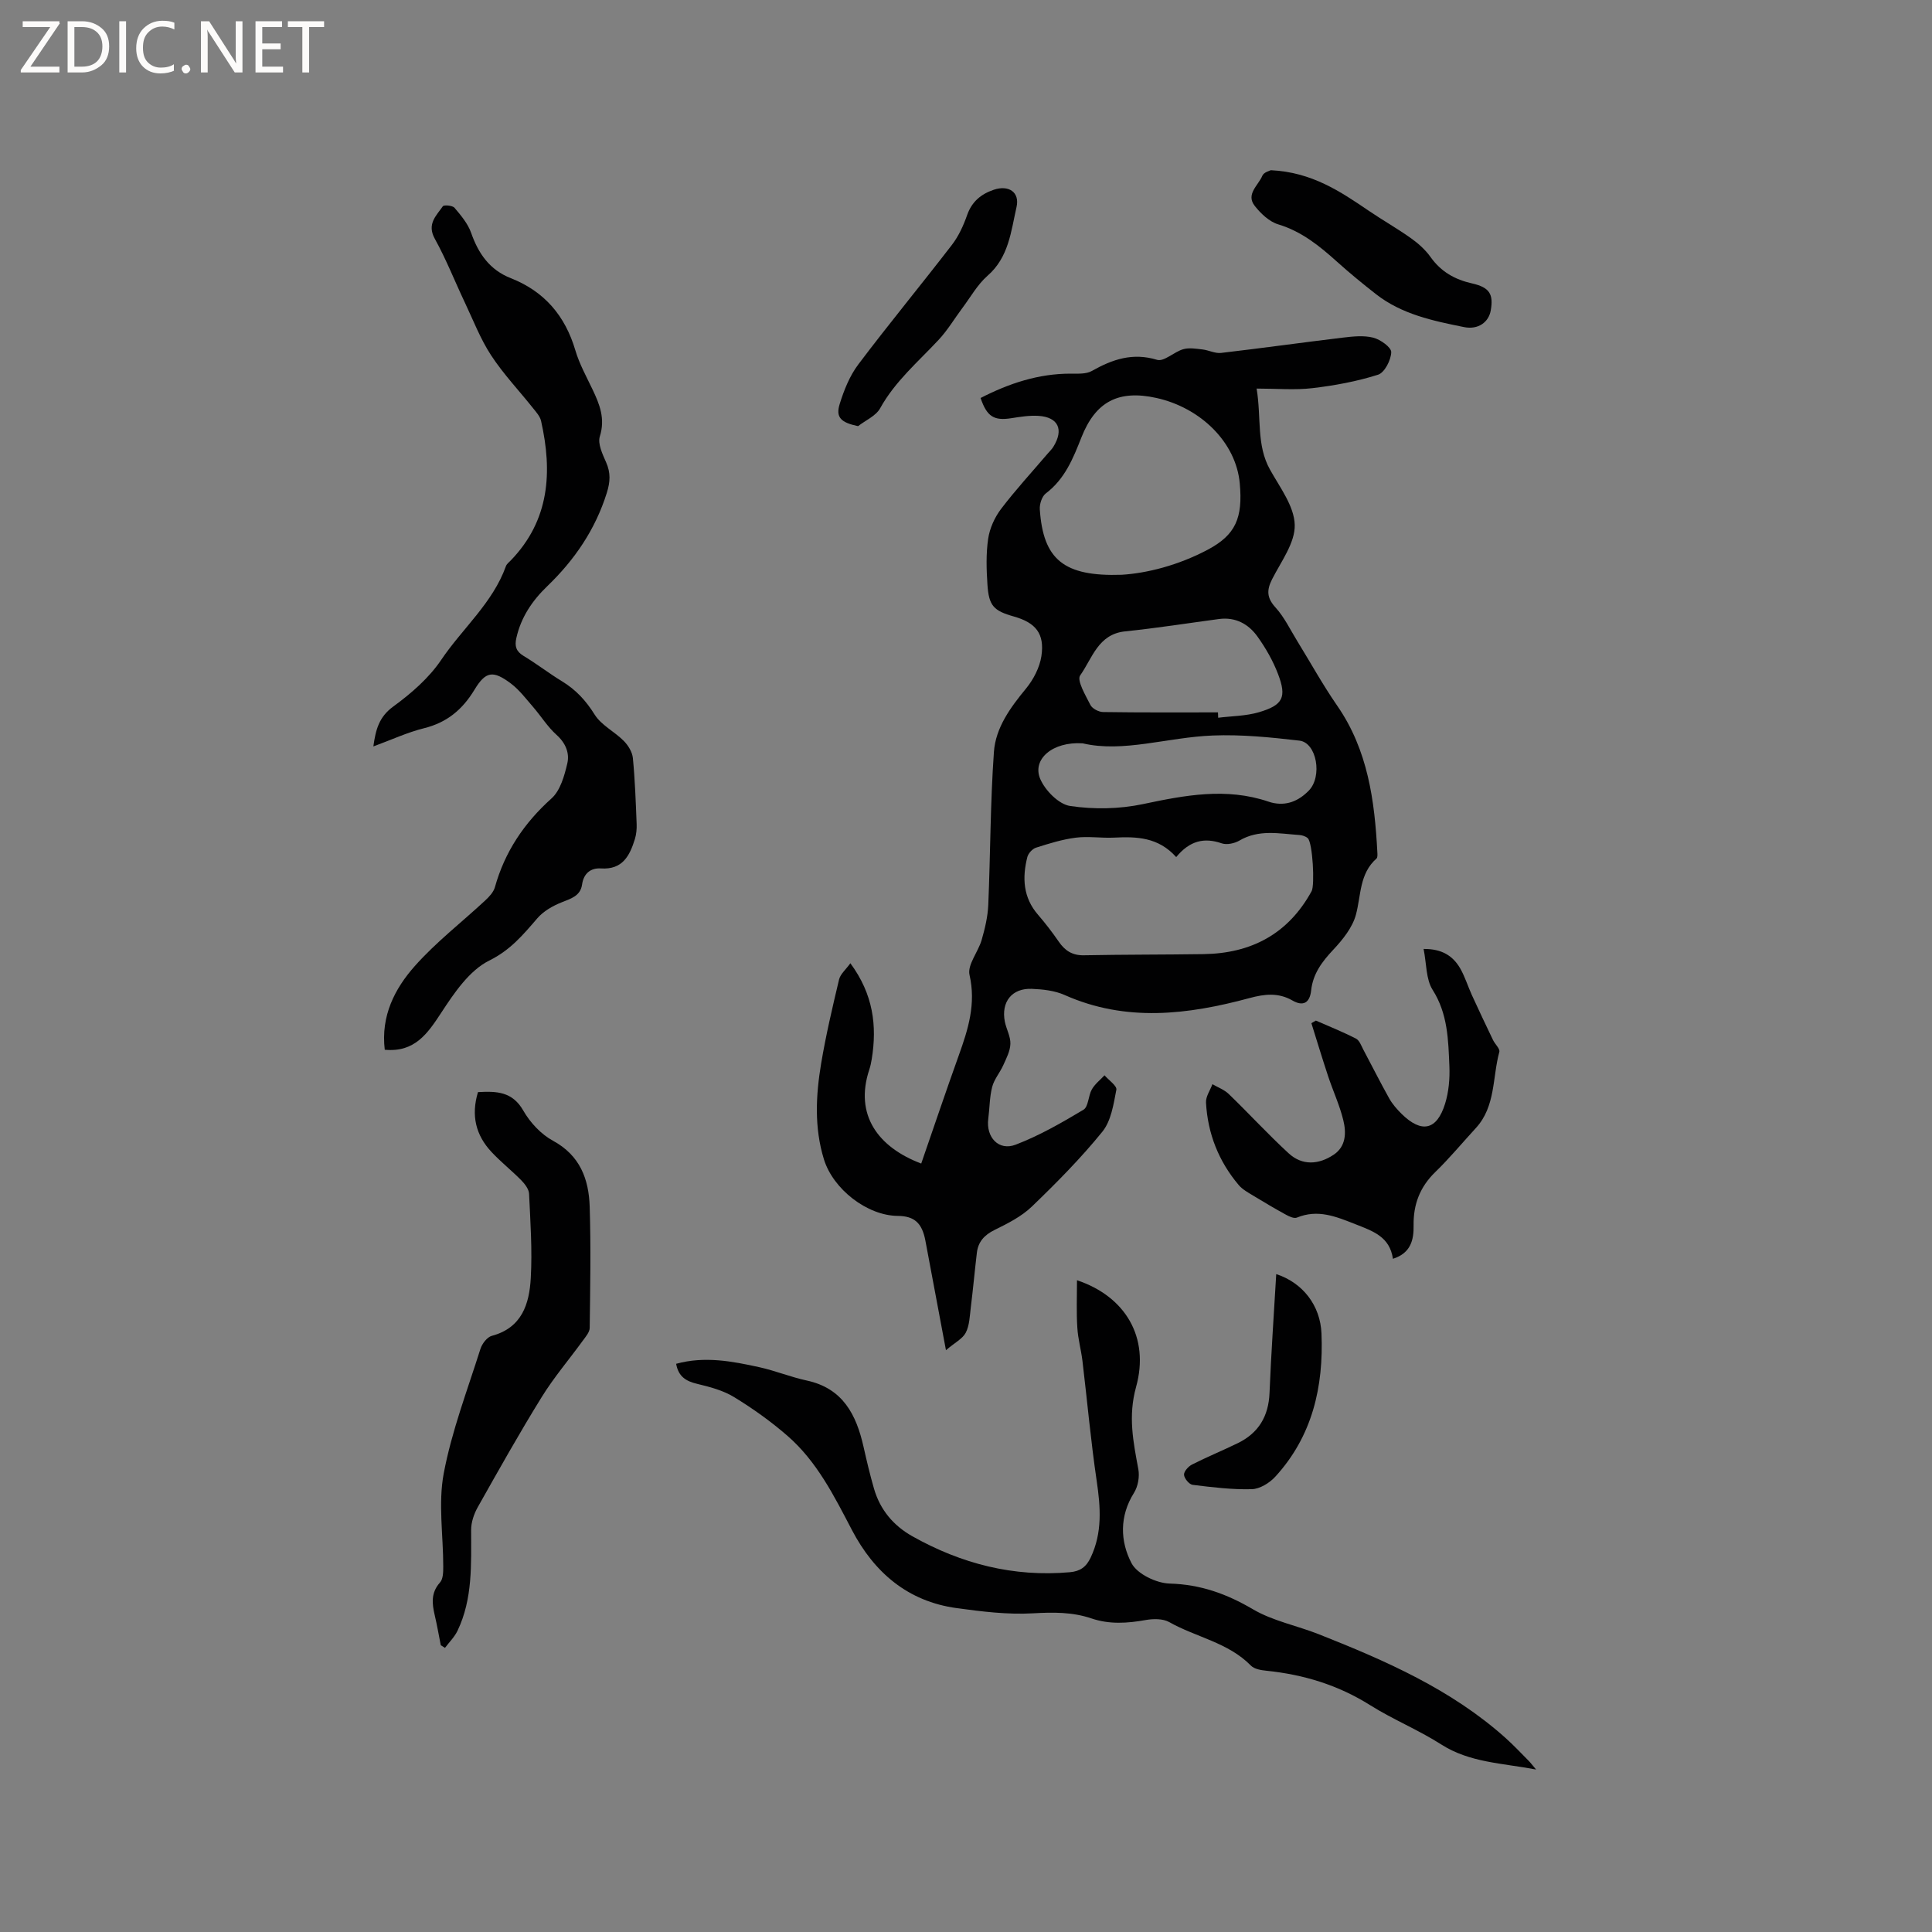 <svg enable-background="new 0 0 400 400" viewBox="0 0 400 400" xmlns="http://www.w3.org/2000/svg"><rect x="0" y="0" width="400" height="400" fill="#808080" stroke="none"/><g fill="#fcfbfa"><path d="m12.4 4.8-6.1 9h6v1.2h-8v-.5l6.1-8.9h-5.7v-1.2h7.6v.4z"/><path d="m14 15v-10.6h3c1.6 0 2.9.5 4 1.4s1.6 2.2 1.6 3.8-.5 3-1.6 3.9-2.4 1.5-4 1.5zm1.4-9.4v8.2h1.6c1.3 0 2.4-.4 3.1-1.1s1.1-1.8 1.1-3.1-.4-2.3-1.2-3-1.8-1-3.1-1z"/><path d="m26.1 4.4v10.6h-1.4v-10.6z"/><path d="m36.1 14.6c-.8.4-1.8.6-2.9.6-1.5 0-2.7-.5-3.6-1.4s-1.4-2.2-1.4-3.8c0-1.7.5-3.1 1.5-4.1s2.3-1.6 3.9-1.6c1 0 1.8.1 2.5.4v1.4c-.8-.4-1.6-.6-2.5-.6-1.2 0-2.1.4-2.9 1.2s-1.1 1.8-1.1 3.2c0 1.3.3 2.3 1 3s1.6 1.1 2.7 1.1c1 0 2-.2 2.7-.7v1.3z"/><path d="m37.6 14.3c0-.2.1-.5.3-.6s.4-.3.6-.3c.3 0 .5.1.6.3s.3.4.3.6-.1.4-.3.6-.4.3-.6.3c-.3 0-.5-.1-.6-.3s-.3-.4-.3-.6z"/><path d="m50.2 15h-1.6l-5.3-8.2c-.2-.2-.3-.5-.4-.7 0 .2.1.7.1 1.5v7.4h-1.4v-10.6h1.7l5.2 8.1c.2.4.4.6.4.7 0-.3-.1-.8-.1-1.5v-7.3h1.4z"/><path d="m58.6 15h-5.7v-10.6h5.5v1.2h-4.1v3.4h3.8v1.2h-3.8v3.6h4.3z"/><path d="m67.1 5.6h-3.1v9.4h-1.4v-9.4h-3v-1.2h7.5z"/></g><path d="m195.85 279.54c-1.57-8.36-2.9-15.53-4.26-22.69-.7-3.68-2.31-5.08-5.72-5.11-6.34-.06-13.38-5.52-15.29-11.73-2.02-6.57-1.67-13.23-.57-19.84.98-5.84 2.34-11.62 3.71-17.38.27-1.12 1.38-2.03 2.34-3.36 4.74 6.42 5.55 12.94 4.42 19.87-.12.73-.27 1.46-.51 2.17-3.09 9.36 1.81 16.05 10.76 19.43 2.59-7.48 5.11-14.97 7.78-22.41 1.94-5.4 3.59-10.64 2.22-16.64-.48-2.1 1.79-4.75 2.51-7.24.68-2.35 1.26-4.8 1.37-7.23.45-10.57.42-21.17 1.17-31.71.36-5.03 3.42-9.2 6.66-13.13 1.53-1.87 2.81-4.34 3.17-6.69.7-4.66-1.17-6.93-5.7-8.21-4.18-1.18-5.18-2.2-5.47-6.59-.21-3.16-.31-6.4.15-9.52.32-2.15 1.34-4.41 2.66-6.15 3.01-3.96 6.4-7.64 9.63-11.43.41-.48.89-.93 1.22-1.47 2.19-3.55 1-6.12-3.1-6.38-1.87-.12-3.79.2-5.66.49-3.55.55-5.01-.33-6.32-4.19 5.86-3.01 11.98-5.06 18.69-5.04 1.47 0 3.17.11 4.35-.56 4.27-2.41 8.44-3.84 13.51-2.3 1.43.43 3.51-1.66 5.41-2.2 1.22-.35 2.66-.1 3.98.05 1.3.15 2.61.86 3.84.72 8.42-.98 16.81-2.16 25.23-3.17 2.08-.25 4.32-.49 6.29.01 1.48.38 3.75 2 3.72 3.01-.05 1.64-1.38 4.23-2.73 4.66-4.38 1.39-8.99 2.24-13.57 2.78-3.63.43-7.36.09-11.57.09 1.01 6.12-.08 11.67 2.77 16.78 2.05 3.69 5.02 7.57 5.12 11.43.1 3.72-2.83 7.6-4.69 11.27-1.15 2.27-1.1 3.85.71 5.84 1.82 2 3.03 4.56 4.47 6.9 2.76 4.48 5.31 9.11 8.3 13.43 6.37 9.2 7.76 19.68 8.32 30.42.02.41.06 1.02-.18 1.23-3.55 3.13-3.18 7.56-4.25 11.59-.71 2.68-2.74 5.2-4.71 7.3-2.32 2.47-4.2 4.97-4.57 8.41-.28 2.58-1.63 3.38-3.88 2.09-2.92-1.68-5.78-1.34-8.88-.5-12.79 3.45-25.57 5.02-38.27-.63-2.06-.92-4.52-1.19-6.81-1.28-4.12-.17-6.38 2.71-5.58 6.79.31 1.55 1.2 3.07 1.15 4.59-.04 1.5-.84 3.01-1.48 4.44-.69 1.53-1.88 2.9-2.29 4.48-.55 2.13-.52 4.41-.81 6.62-.49 3.8 2.15 6.7 5.68 5.34 4.89-1.87 9.52-4.53 14.03-7.23 1.04-.62.98-2.89 1.74-4.22.63-1.11 1.73-1.95 2.62-2.91.87 1.01 2.6 2.18 2.45 2.99-.58 3-1.08 6.45-2.9 8.69-4.46 5.5-9.49 10.58-14.6 15.5-2.15 2.07-5 3.5-7.72 4.84-2.12 1.05-3.39 2.44-3.66 4.72-.45 3.78-.79 7.57-1.26 11.35-.22 1.77-.26 3.71-1.05 5.22-.67 1.26-2.29 2.06-4.09 3.6zm47.67-102.09c-3.72-4.15-8.21-4.26-12.85-4.03-2.64.13-5.33-.32-7.93.01-2.79.35-5.54 1.21-8.24 2.07-.75.24-1.6 1.17-1.8 1.94-1.08 4.28-.89 8.38 2.22 11.96 1.52 1.76 2.95 3.62 4.27 5.54 1.29 1.88 2.82 2.89 5.23 2.84 8.25-.16 16.5-.12 24.75-.24 9.89-.14 17.54-4.18 22.39-13.04.68-1.24.22-10.06-.81-10.97-.44-.39-1.14-.61-1.74-.65-4.18-.29-8.4-1.21-12.4 1.15-1.01.59-2.6.93-3.65.58-3.66-1.27-6.65-.55-9.44 2.84zm-11.28-58.45c5.19-.32 11.68-1.94 17.79-5.18 5.82-3.08 7.3-6.61 6.65-13.74-.77-8.52-8.13-15.67-17.27-17.69-7.85-1.73-12.59.76-15.51 8.16-1.71 4.34-3.43 8.63-7.38 11.61-.8.61-1.31 2.2-1.24 3.29.7 10.39 4.94 13.95 16.96 13.55zm-8.08 34.9c-6.28-.41-10.5 3.32-8.8 7.35 1.02 2.4 3.84 5.27 6.2 5.62 4.92.73 10.21.64 15.08-.39 8.7-1.84 17.23-3.47 25.96-.52.2.07.4.14.61.19 3.1.79 5.65-.3 7.76-2.46 2.87-2.93 1.64-9.94-1.94-10.35-5.95-.69-11.98-1.3-17.95-1.06-9.34.36-18.53 3.6-26.92 1.62zm28.01-6.41c.01.37.03.74.04 1.11 2.82-.35 5.74-.35 8.43-1.14 5-1.47 5.8-3.1 3.96-7.92-1.04-2.73-2.54-5.35-4.24-7.73-1.86-2.61-4.55-4.1-7.97-3.65-6.49.87-12.96 1.89-19.46 2.56-5.6.58-6.8 5.62-9.29 9.11-.74 1.04 1.12 4.14 2.12 6.13.39.76 1.72 1.45 2.63 1.46 7.93.12 15.85.07 23.78.07z" fill="#010102"/><path d="m79.66 217.34c-.84-7.04 2.08-12.66 6.22-17.33 4.39-4.95 9.72-9.06 14.59-13.59.82-.76 1.7-1.71 1.99-2.72 2.05-7.35 6.05-13.3 11.74-18.41 1.82-1.64 2.66-4.69 3.26-7.25.49-2.12-.35-4.21-2.24-5.9-1.87-1.68-3.23-3.91-4.89-5.82-1.45-1.67-2.82-3.5-4.56-4.81-3.68-2.76-5.21-2.56-7.54 1.3-2.49 4.11-5.7 6.79-10.44 7.96-3.46.86-6.75 2.4-10.49 3.77.49-3.48 1.15-6.09 4.12-8.26 3.72-2.71 7.4-5.91 9.94-9.68 4.39-6.51 10.65-11.75 13.39-19.39.17-.46.65-.82 1.02-1.2 8.03-8.33 8.63-18.3 6.25-28.87-.22-.95-1.01-1.82-1.65-2.62-2.9-3.65-6.15-7.07-8.69-10.95-2.22-3.39-3.7-7.27-5.45-10.96-2.08-4.39-3.86-8.94-6.21-13.18-1.68-3.04.29-4.75 1.66-6.72.23-.33 2.01-.18 2.42.31 1.34 1.58 2.77 3.28 3.44 5.18 1.51 4.32 3.85 7.68 8.23 9.4 6.94 2.73 11.24 7.78 13.35 14.93.83 2.82 2.3 5.46 3.57 8.13 1.47 3.09 2.65 6.03 1.5 9.69-.48 1.52.56 3.68 1.3 5.37.96 2.17.86 4.04.14 6.33-2.38 7.6-6.67 13.87-12.33 19.32-3.11 2.99-5.45 6.45-6.4 10.75-.37 1.65-.06 2.74 1.5 3.68 2.72 1.63 5.24 3.6 7.95 5.25 2.87 1.74 4.96 4 6.76 6.89 1.37 2.2 4.11 3.52 6.02 5.44.92.93 1.78 2.31 1.9 3.57.44 4.53.6 9.09.78 13.65.04 1.03-.06 2.13-.36 3.11-1.07 3.45-2.54 6.39-7.05 6.09-2.05-.13-3.56.98-3.89 3.34-.34 2.37-2.31 2.91-4.26 3.69-1.83.73-3.75 1.83-5.01 3.3-2.93 3.4-5.54 6.56-9.96 8.75-4.1 2.04-7.24 6.68-9.91 10.77-2.87 4.38-5.52 8.26-11.71 7.69z" fill="#010102"/><path d="m222.98 265.06c10 3.34 15.09 11.8 12.23 22.1-1.68 6.07-.58 11.35.47 17.02.29 1.55-.07 3.57-.9 4.9-3.04 4.84-2.87 10.04-.51 14.56 1.17 2.24 5.14 4.14 7.89 4.22 6.41.18 11.81 2.13 17.26 5.33 4.12 2.42 9.09 3.37 13.62 5.16 13.82 5.47 27.41 11.4 38.67 21.48 1.65 1.48 3.18 3.11 4.75 4.69.43.43.79.92 1.57 1.84-7.07-1.34-13.74-1.42-19.64-5.19-4.72-3.02-9.99-5.16-14.73-8.14-6.61-4.16-13.76-6.33-21.45-7.12-1.11-.11-2.51-.34-3.22-1.06-4.7-4.8-11.35-5.87-16.91-9.01-1.31-.74-3.31-.71-4.88-.43-3.81.68-7.51.93-11.25-.34-3.93-1.33-7.9-1.29-12.07-1.05-5.24.3-10.59-.36-15.83-1.08-10.11-1.39-17.06-7.37-21.67-16.17-3.69-7.06-7.25-14.21-13.37-19.52-3.42-2.97-7.16-5.64-11.03-8-2.27-1.39-5.02-2.11-7.65-2.74-2.31-.55-3.88-1.51-4.34-4.15 5.87-1.62 11.58-.54 17.25.71 3.3.73 6.47 2.04 9.78 2.75 7.49 1.61 10.27 7.07 11.77 13.74.65 2.89 1.33 5.77 2.15 8.61 1.26 4.39 4.01 7.68 7.96 9.9 10.13 5.69 20.93 8.48 32.61 7.44 2.11-.19 3.38-1.07 4.31-3.05 2.44-5.17 2.04-10.4 1.24-15.85-1.22-8.25-1.96-16.57-2.95-24.85-.28-2.31-.93-4.58-1.06-6.89-.21-3.17-.07-6.38-.07-9.81z" fill="#010102"/><path d="m98.96 226.11c3.89-.22 7.14-.11 9.39 3.84 1.41 2.47 3.67 4.89 6.14 6.23 5.62 3.05 7.42 7.97 7.6 13.66.26 8.35.11 16.72 0 25.09-.01.88-.82 1.81-1.41 2.62-2.84 3.91-6.01 7.62-8.54 11.72-4.62 7.46-8.92 15.13-13.23 22.78-.79 1.4-1.37 3.14-1.37 4.72 0 7.1.36 14.23-2.82 20.87-.62 1.29-1.72 2.36-2.59 3.53-.29-.18-.58-.36-.87-.54-.41-2.07-.77-4.15-1.25-6.2-.57-2.43-.82-4.67 1.09-6.8.65-.72.67-2.16.67-3.27.01-6.45-1.07-13.09.1-19.31 1.65-8.76 4.9-17.23 7.6-25.78.34-1.07 1.38-2.44 2.36-2.7 6.24-1.66 7.76-6.62 8.06-11.94.33-5.8-.08-11.64-.35-17.46-.04-.96-.87-2.04-1.61-2.8-2-2.03-4.26-3.81-6.2-5.9-3.2-3.44-4.24-7.49-2.77-12.36z" fill="#010102"/><path d="m272.44 211.3c2.78 1.22 5.61 2.35 8.31 3.74.71.36 1.09 1.47 1.52 2.29 1.79 3.36 3.49 6.76 5.35 10.08.66 1.18 1.6 2.25 2.57 3.21 4.13 4.06 7.29 3.4 9-2.11.76-2.46 1-5.2.89-7.78-.23-5.42-.32-10.83-3.47-15.79-1.4-2.21-1.25-5.41-1.87-8.47 3.8-.04 6.08 1.44 7.58 4.03.99 1.73 1.58 3.68 2.41 5.51 1.43 3.13 2.9 6.23 4.39 9.33.41.85 1.47 1.8 1.3 2.44-1.45 5.3-.74 11.28-4.85 15.76-2.8 3.04-5.44 6.24-8.4 9.11-3.19 3.09-4.57 6.71-4.5 11.07.05 2.99-.58 5.73-4.28 6.9-.65-4.55-4.07-5.71-7.79-7.17-4.04-1.59-7.75-3.14-12.09-1.36-.58.24-1.58-.22-2.25-.59-2.28-1.25-4.53-2.57-6.75-3.93-1.07-.65-2.25-1.28-3.04-2.21-4.16-4.92-6.43-10.67-6.78-17.08-.07-1.24.86-2.54 1.33-3.81 1.15.67 2.48 1.15 3.4 2.05 4.17 4.03 8.1 8.32 12.37 12.25 2.84 2.62 6.26 2.36 9.35.29 2.56-1.72 2.61-4.58 1.97-7.16-.76-3.11-2.14-6.06-3.15-9.12-1.2-3.63-2.31-7.29-3.45-10.94.31-.19.62-.37.93-.54z" fill="#010102"/><path d="m263.12 35.24c8.5.41 14.38 4.4 20.27 8.4 2.88 1.96 5.92 3.67 8.75 5.69 1.52 1.08 2.99 2.4 4.06 3.91 2.16 3.03 5.01 4.64 8.58 5.44 3.63.82 4.46 2.24 3.86 5.61-.42 2.39-2.57 4.03-5.53 3.43-6.41-1.29-12.89-2.64-18.23-6.82-2.75-2.15-5.46-4.37-8.06-6.71-3.64-3.27-7.32-6.27-12.18-7.74-1.85-.56-3.6-2.22-4.85-3.81-1.92-2.43.74-4.26 1.56-6.25.31-.75 1.65-1.08 1.77-1.15z" fill="#010102"/><path d="m177.65 88.23c-3.54-.75-4.67-1.8-3.8-4.59.89-2.87 2.07-5.83 3.86-8.2 6.31-8.37 12.99-16.45 19.38-24.75 1.39-1.81 2.39-4.01 3.15-6.18.98-2.79 2.91-4.35 5.53-5.23 3.04-1.02 5.4.48 4.69 3.59-1.14 5-1.59 10.38-5.99 14.21-2.09 1.83-3.52 4.42-5.22 6.69-1.64 2.19-3.05 4.59-4.91 6.58-4.24 4.55-9.02 8.58-12.11 14.17-.89 1.6-3.02 2.5-4.58 3.71z" fill="#010102"/><path d="m264.23 263.79c5.47 1.78 9.13 6.46 9.37 12.3.45 11.03-1.89 21.28-9.59 29.67-1.19 1.29-3.19 2.52-4.85 2.56-4.08.11-8.18-.4-12.24-.9-.71-.09-1.73-1.32-1.78-2.08-.05-.68.89-1.73 1.65-2.12 3.11-1.58 6.34-2.9 9.48-4.43 4.29-2.09 6.37-5.55 6.57-10.37.33-8.13.9-16.25 1.39-24.63z" fill="#010102"/></svg>